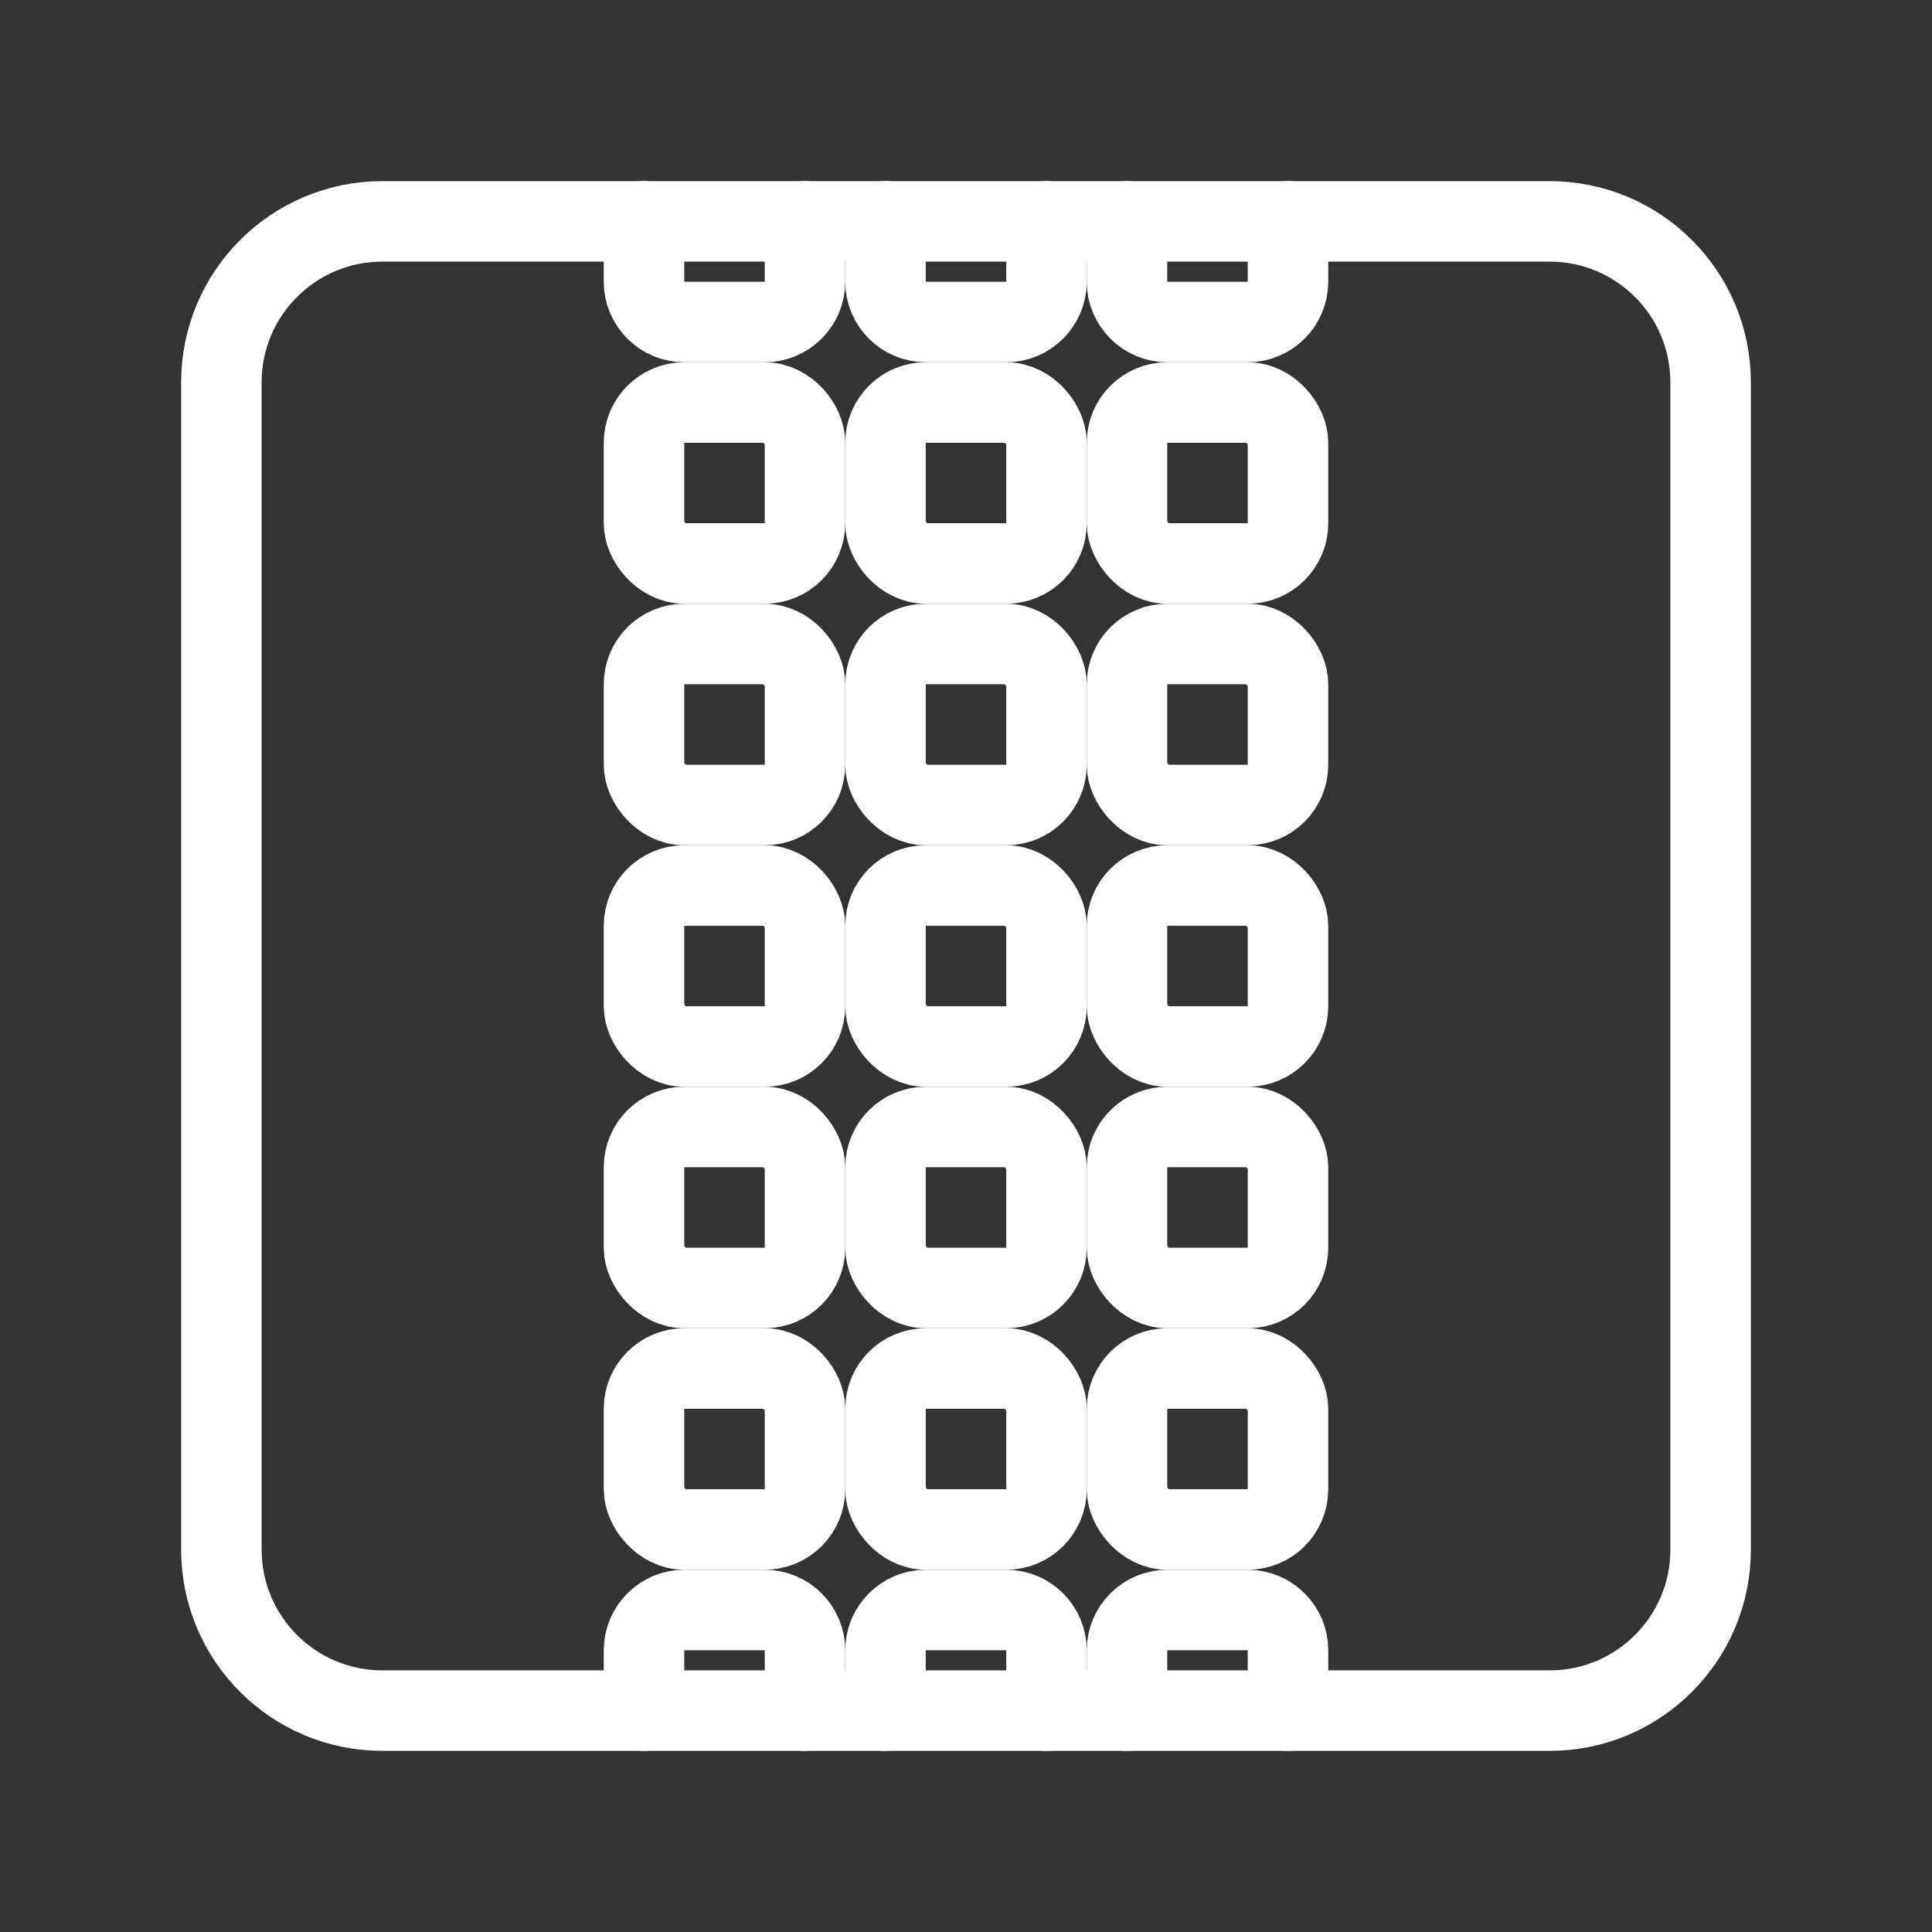 <?xml version="1.0" encoding="UTF-8"?><svg id="b" xmlns="http://www.w3.org/2000/svg" viewBox="0 0 48 48"><rect x="0" y="0" width="48" height="48" fill="#333333" stroke="none"/><defs><style>.c{stroke-width:2px;fill:none;stroke:#fff;stroke-linecap:round;stroke-linejoin:round;}</style></defs><path class="c" d="M38.5,5.5H9.5c-2.209,0-4,1.791-4,4v29c0,2.209,1.791,4,4,4h29c2.209,0,4-1.791,4-4V9.5c0-2.209-1.791-4-4-4Z"/><rect class="c" x="22" y="22" width="4" height="4" rx="1" ry="1"/><rect class="c" x="16" y="22" width="4" height="4" rx="1" ry="1"/><rect class="c" x="28" y="22" width="4" height="4" rx="1" ry="1"/><rect class="c" x="22" y="16" width="4" height="4" rx="1" ry="1"/><rect class="c" x="16" y="16" width="4" height="4" rx="1" ry="1"/><rect class="c" x="28" y="16" width="4" height="4" rx="1" ry="1"/><rect class="c" x="22" y="10" width="4" height="4" rx="1" ry="1"/><rect class="c" x="16" y="10" width="4" height="4" rx="1" ry="1"/><rect class="c" x="28" y="10" width="4" height="4" rx="1" ry="1"/><path class="c" d="M26,5.5v1.5c0,.55-.45,1-1,1h-2c-.55,0-1-.45-1-1v-1.5"/><path class="c" d="M20,5.5v1.5c0,.55-.45,1-1,1h-2c-.55,0-1-.45-1-1v-1.5"/><path class="c" d="M32,5.5v1.5c0,.55-.45,1-1,1h-2c-.55,0-1-.45-1-1v-1.5"/><rect class="c" x="22" y="28" width="4" height="4" rx="1" ry="1"/><rect class="c" x="16" y="28" width="4" height="4" rx="1" ry="1"/><rect class="c" x="28" y="28" width="4" height="4" rx="1" ry="1"/><rect class="c" x="22" y="34" width="4" height="4" rx="1" ry="1"/><rect class="c" x="16" y="34" width="4" height="4" rx="1" ry="1"/><rect class="c" x="28" y="34" width="4" height="4" rx="1" ry="1"/><path class="c" d="M26,42.5v-1.5c0-.55-.45-1-1-1h-2c-.55,0-1,.45-1,1v1.5"/><path class="c" d="M20,42.5v-1.5c0-.55-.45-1-1-1h-2c-.55,0-1,.45-1,1v1.5"/><path class="c" d="M32,42.5v-1.5c0-.55-.45-1-1-1h-2c-.55,0-1,.45-1,1v1.5"/></svg>